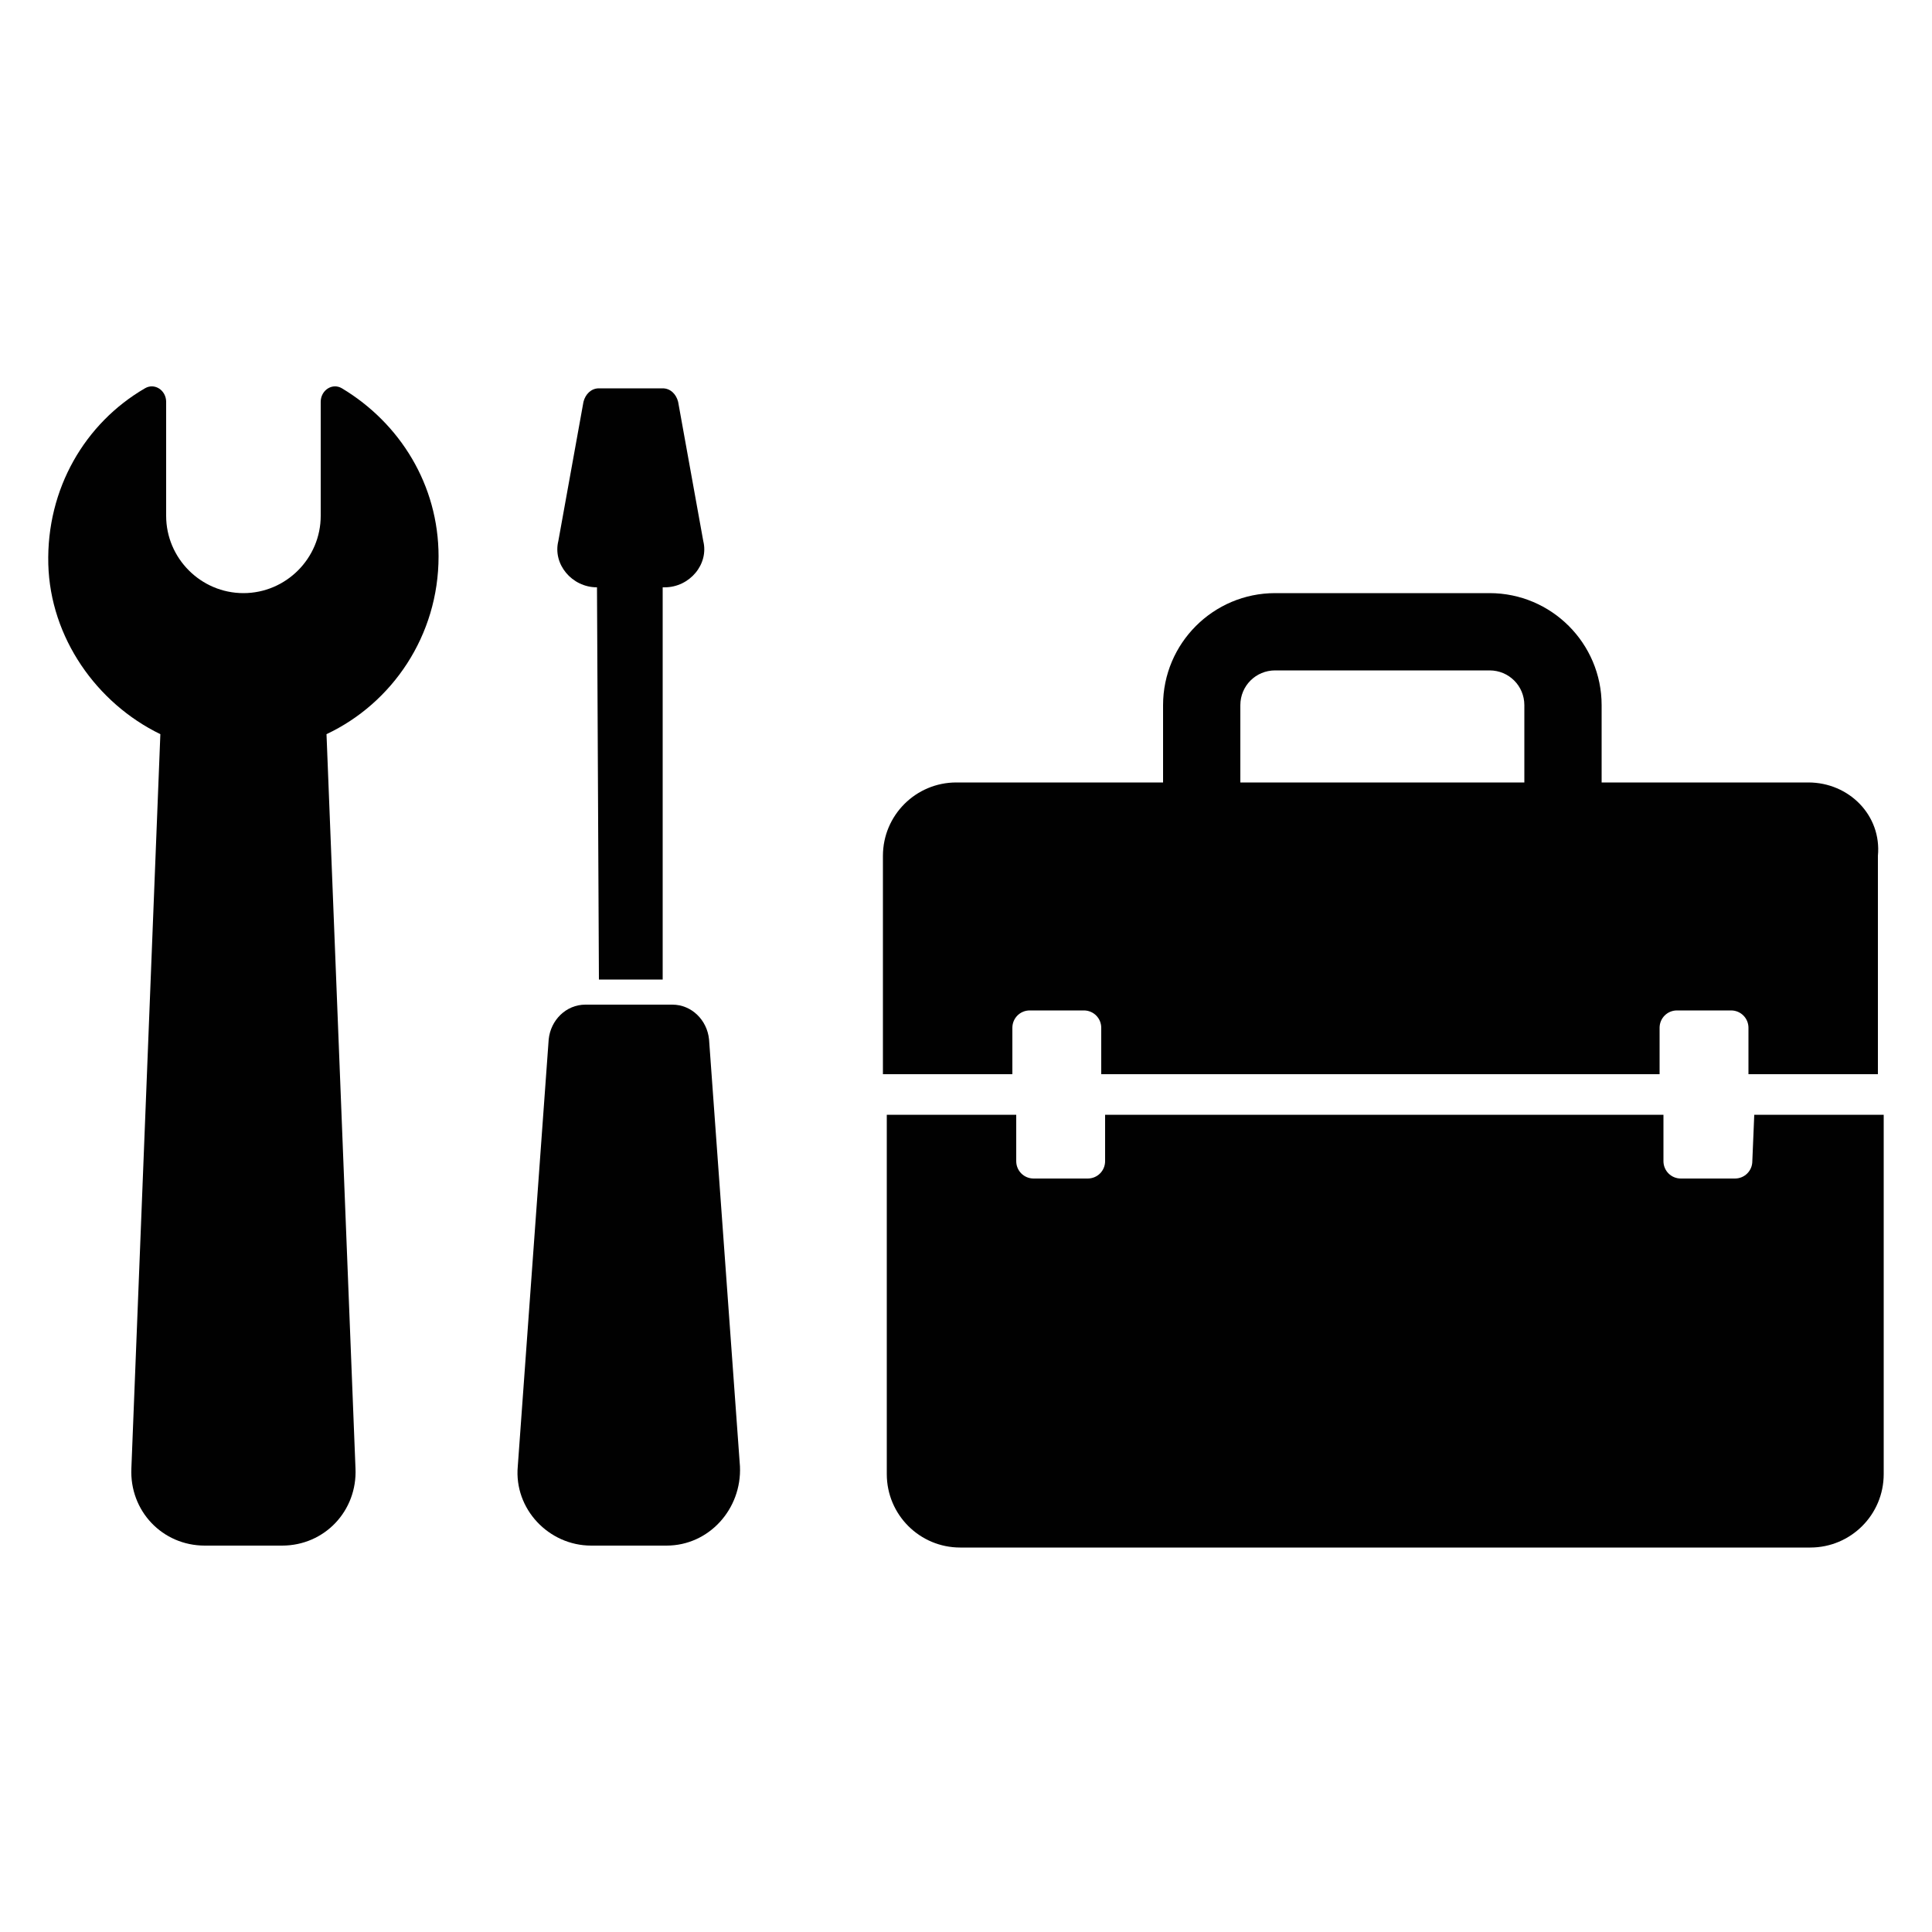 <?xml version="1.0" encoding="utf-8"?>
<!-- Generator: Adobe Illustrator 21.0.0, SVG Export Plug-In . SVG Version: 6.00 Build 0)  -->
<svg version="1.1" id="Layer_1" xmlns="http://www.w3.org/2000/svg" xmlns:xlink="http://www.w3.org/1999/xlink" x="0px" y="0px"
	 viewBox="0 0 100 100" style="enable-background:new 0 0 100 100;" xml:space="preserve">
<style type="text/css">
	.st0{fill:#010101;}
</style>
<g>
	<path class="st0" d="M17.7,20.1c-0.5-0.3-1.1,0.1-1.1,0.7v5.9c0,2.2-1.8,4-4,4s-4-1.8-4-4v-5.9c0-0.6-0.6-1-1.1-0.7
		c-3.1,1.8-5.1,5.2-5,9.1C2.6,33,5,36.4,8.3,38L6.8,76c-0.1,2.2,1.6,4,3.8,4h4c2.2,0,3.9-1.8,3.8-4l-1.5-38c3.4-1.6,5.8-5.1,5.8-9.2
		C22.7,25.1,20.7,21.9,17.7,20.1z"/>
	<path class="st0" d="M36.7,53.8c-0.1-1-0.9-1.8-1.9-1.8h-4.5c-1,0-1.8,0.8-1.9,1.8l-1.6,22.1c-0.2,2.2,1.6,4.1,3.8,4.1h3.9
		c2.2,0,3.9-1.9,3.8-4.1L36.7,53.8z"/>
	<path class="st0" d="M30.9,30.4L30.9,30.4L31,50.7h3.3V30.4h0.1c1.3,0,2.3-1.2,2-2.4l-1.3-7.2c-0.1-0.4-0.4-0.7-0.8-0.7H31
		c-0.4,0-0.7,0.3-0.8,0.7L28.9,28C28.6,29.2,29.6,30.4,30.9,30.4z"/>
	<path class="st0" d="M90.7,60.1c0,0.5-0.4,0.9-0.9,0.9H87c-0.5,0-0.9-0.4-0.9-0.9v-2.4H57.2v2.4c0,0.5-0.4,0.9-0.9,0.9h-2.8
		c-0.5,0-0.9-0.4-0.9-0.9v-2.4h-6.7v18.6c0,2.1,1.7,3.8,3.8,3.8h44c2.1,0,3.8-1.7,3.8-3.8V57.7h-6.7L90.7,60.1L90.7,60.1z"/>
	<path class="st0" d="M93.6,40.5H82.9v-4c0-3.2-2.6-5.8-5.8-5.8H66c-3.2,0-5.8,2.6-5.8,5.8v4H49.5c-2.1,0-3.8,1.7-3.8,3.8v11.3h6.7
		v-2.4c0-0.5,0.4-0.9,0.9-0.9h2.8c0.5,0,0.9,0.4,0.9,0.9v2.4h28.9v-2.4c0-0.5,0.4-0.9,0.9-0.9h2.8c0.5,0,0.9,0.4,0.9,0.9v2.4h6.7
		V44.3C97.4,42.2,95.7,40.5,93.6,40.5z M78.9,40.5H64.2v-4c0-1,0.8-1.8,1.8-1.8h11.1c1,0,1.8,0.8,1.8,1.8L78.9,40.5L78.9,40.5z"/>
</g>
</svg>
